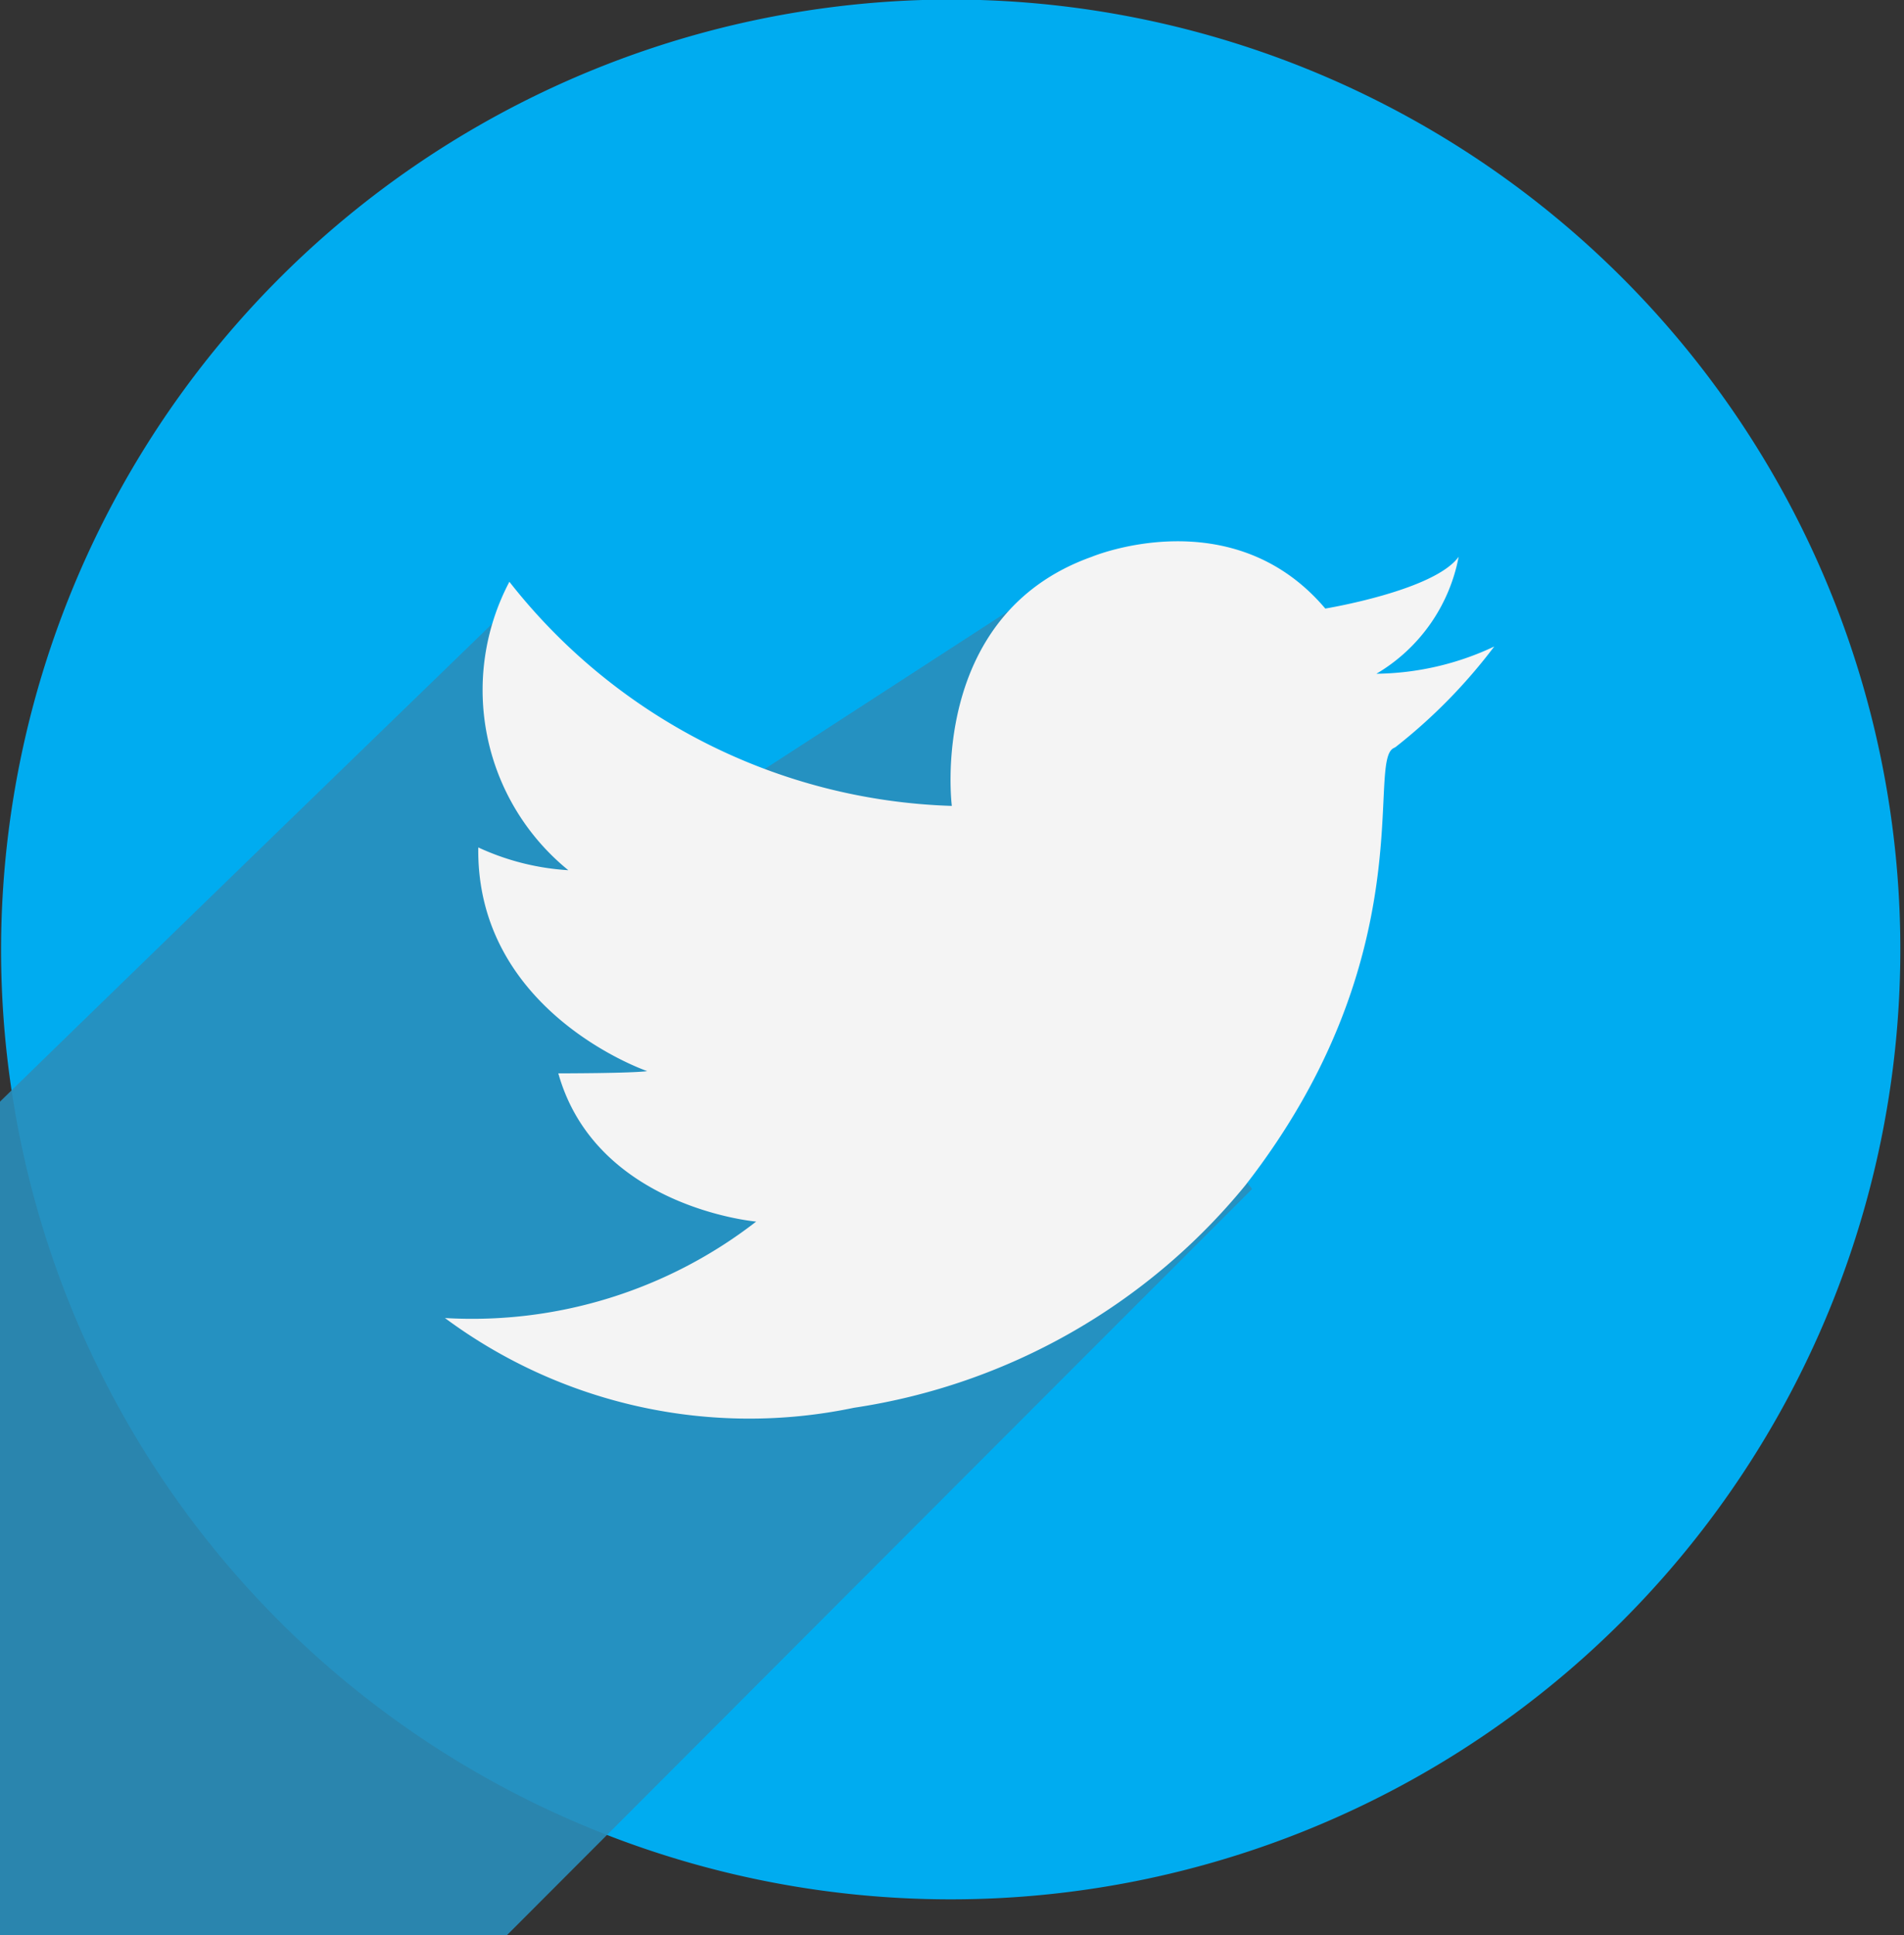 <svg id="twitter_2" data-name="twitter 2" xmlns="http://www.w3.org/2000/svg" width="42.656" height="43.34" viewBox="0 0 42.656 43.34">
  <rect x="0" y="0" width="42.656" height="43.34" fill="#333333" stroke="none"/>
<defs>
    <style>
      .cls-1 {
        fill: #00acf0;
      }

      .cls-1, .cls-2, .cls-3 {
        fill-rule: evenodd;
      }

      .cls-2 {
        fill: #2a8ebc;
        opacity: 0.9;
        mix-blend-mode: multiply;
      }

      .cls-3 {
        fill: #f4f4f4;
      }
    </style>
  </defs>
  <path id="Shape_163_copy_5" data-name="Shape 163 copy 5" class="cls-1" d="M749.338,1220.65a21.275,21.275,0,1,1-21.314,21.28A21.3,21.3,0,0,1,749.338,1220.65Z" transform="translate(-728 -1220.66)"/>
  <path id="Shape_9_copy_2" data-name="Shape 9 copy 2" class="cls-2" d="M754.678,1245.48l-3.318-.65,1.523-3.44,1.352-7.75H751.68l-8.517,5.52-3.785-4.87s-9.829,9.52-12.931,12.56L724,1264.03l2.343,12.96c3.308-3.24,23.238-23.24,29.708-29.7Z" transform="translate(-728 -1220.66)"/>
  <path id="Shape_164_copy" data-name="Shape 164 copy" class="cls-3" d="M739.412,1233.69a13.108,13.108,0,0,0,9.912,5.02s-0.548-4.27,3.137-5.58c0,0,3.138-1.31,5.23,1.16,0,0,2.44-.4,2.988-1.16a3.879,3.879,0,0,1-1.843,2.62,6.338,6.338,0,0,0,2.64-.61,12.182,12.182,0,0,1-2.208,2.25c-0.012.01-.022,0.01-0.033,0.02-0.648.25,0.7,4.62-3.337,9.8a14.006,14.006,0,0,1-8.766,4.98,11.445,11.445,0,0,1-9.164-2.01,10.384,10.384,0,0,0,6.973-2.16s-3.586-.31-4.433-3.32c0,0,1.644,0,1.992-.05,0,0-3.835-1.31-3.785-5.01a5.587,5.587,0,0,0,2.017.51A5.2,5.2,0,0,1,739.412,1233.69Z" transform="translate(-728 -1220.66)"/>
</svg>
